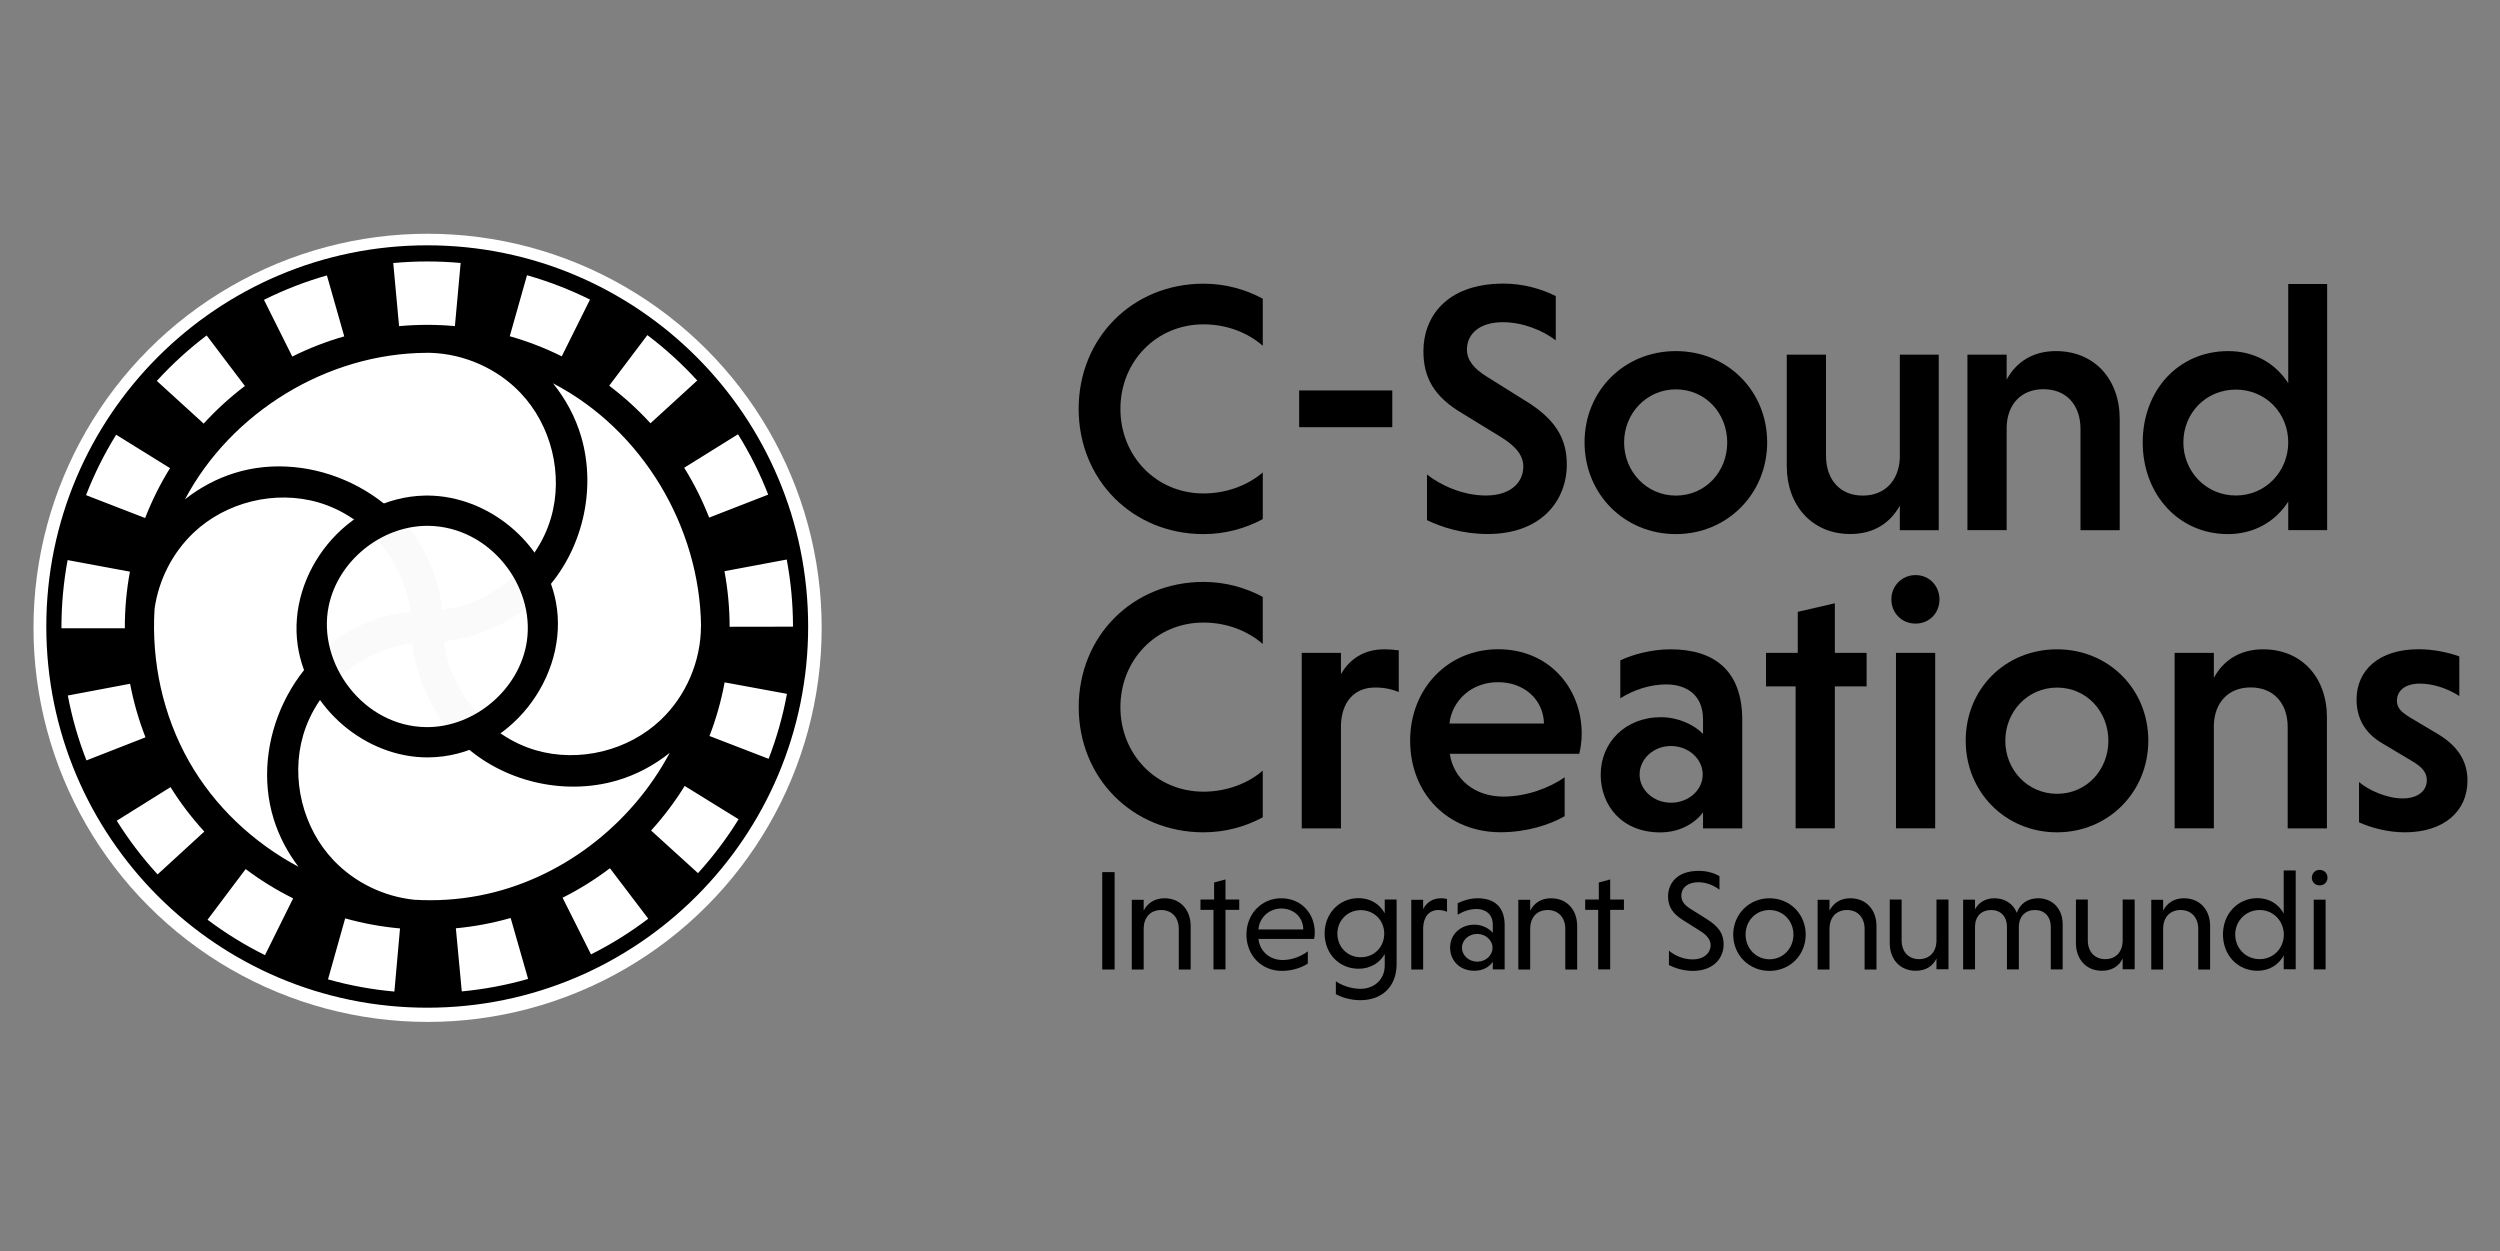 <?xml version="1.0" encoding="UTF-8" standalone="no"?>
<!DOCTYPE svg PUBLIC "-//W3C//DTD SVG 1.1//EN" "http://www.w3.org/Graphics/SVG/1.1/DTD/svg11.dtd">
<svg width="100%" height="100%" viewBox="0 0 909 455" version="1.1" xmlns="http://www.w3.org/2000/svg" xmlns:xlink="http://www.w3.org/1999/xlink" xml:space="preserve" xmlns:serif="http://www.serif.com/" style="fill-rule:evenodd;clip-rule:evenodd;stroke-linejoin:round;stroke-miterlimit:2;">
    <rect x="0" y="0" width="909" height="455" fill="#808080" stroke="none"/>
    <g transform="matrix(0.971,0,0,0.971,-59.512,-995.486)">
        <g transform="matrix(1,0,0,1,0.004,5.72)">
            <g transform="matrix(1,0,0,1,0,308.5)">
                <g transform="matrix(2.973,-7.28189e-16,7.28189e-16,2.973,311.671,695.215)">
                    <path d="M74.83,70.69C72.67,71.86 70.11,72.58 67.37,72.58C58.43,72.58 51.64,65.75 51.64,56.81C51.64,47.87 58.42,41.04 67.37,41.04C70.11,41.04 72.67,41.76 74.83,42.93L74.83,48.86C72.99,47.24 70.34,46.16 67.37,46.16C61.39,46.16 56.9,50.88 56.9,56.81C56.9,62.74 61.39,67.46 67.37,67.46C70.34,67.46 73.03,66.38 74.83,64.81L74.83,70.69Z" style="fill-rule:nonzero;"/>
                </g>
                <g transform="matrix(2.973,-7.28189e-16,7.28189e-16,2.973,311.499,687.917)">
                    <rect x="79.47" y="56.94" width="11.73" height="4.63" style="fill-rule:nonzero;"/>
                </g>
                <g transform="matrix(2.973,-7.28189e-16,7.28189e-16,2.973,309.544,695.215)">
                    <path d="M112.45,48.18C110.83,46.92 108.27,45.89 105.8,45.89C102.88,45.89 101.26,47.33 101.26,49.35C101.26,50.65 102.11,51.73 103.78,52.76L108.45,55.68C112.36,58.02 113.84,60.49 113.84,63.81C113.84,68.39 110.6,72.57 103.87,72.57C100.77,72.57 98.07,71.72 96.23,70.82L96.23,65.07C97.85,66.37 100.68,67.72 103.64,67.72C106.74,67.72 108.36,66.1 108.36,64.08C108.36,62.73 107.51,61.56 105.53,60.35L100.77,57.43C97,55.23 95.78,52.76 95.78,49.52C95.78,45.43 98.48,41.03 105.89,41.03C108.36,41.03 110.65,41.7 112.45,42.6L112.45,48.18Z" style="fill-rule:nonzero;"/>
                </g>
                <g transform="matrix(2.973,-7.28189e-16,7.28189e-16,2.973,306.708,695.215)">
                    <path d="M128.53,49.53C135,49.53 140.03,54.52 140.03,61.03C140.03,67.5 135,72.58 128.53,72.58C122.01,72.58 117.03,67.5 117.03,61.03C117.03,54.52 122.02,49.53 128.53,49.53ZM128.53,67.73C132.26,67.73 135,64.72 135,61.04C135,57.36 132.26,54.35 128.53,54.35C124.85,54.35 122.01,57.36 122.01,61.04C122.02,64.72 124.85,67.73 128.53,67.73Z" style="fill-rule:nonzero;"/>
                </g>
                <g transform="matrix(2.973,-7.28189e-16,7.28189e-16,2.973,301.744,695.215)">
                    <path d="M158.42,68.98C157.25,71.09 155.23,72.57 152.17,72.57C147.32,72.57 144.17,68.93 144.17,64.03L144.17,49.98L149.11,49.98L149.11,62.7C149.11,65.71 150.86,67.73 153.74,67.73C156.53,67.73 158.28,65.84 158.41,63.01L158.41,49.98L163.31,49.98L163.31,72.09L158.41,72.09L158.41,68.98L158.42,68.98Z" style="fill-rule:nonzero;"/>
                </g>
                <g transform="matrix(2.973,-7.28189e-16,7.28189e-16,2.973,295.363,695.215)">
                    <path d="M174.01,53.12C175.18,50.96 177.25,49.53 180.21,49.53C185.11,49.53 188.25,53.12 188.25,58.07L188.25,72.09L183.31,72.09L183.31,59.32C183.31,56.35 181.56,54.33 178.64,54.33C175.85,54.33 174.1,56.22 174.01,59.05L174.01,72.08L169.07,72.08L169.07,49.98L174.01,49.98L174.01,53.12Z" style="fill-rule:nonzero;"/>
                </g>
                <g transform="matrix(2.973,-7.28189e-16,7.28189e-16,2.973,291.817,695.215)">
                    <path d="M210.67,68.49C209.05,71.01 206.36,72.58 203.08,72.58C196.79,72.58 192.34,67.5 192.34,61.03C192.34,54.52 196.79,49.53 203.12,49.53C206.4,49.53 209.05,51.06 210.67,53.57L210.67,41.08L215.57,41.08L215.57,72.08L210.67,72.08L210.67,68.49ZM204.07,54.38C200.29,54.38 197.46,57.35 197.46,61.03C197.46,64.67 200.29,67.72 204.07,67.72C207.84,67.72 210.67,64.66 210.67,61.03C210.67,57.35 207.84,54.38 204.07,54.38Z" style="fill-rule:nonzero;"/>
                </g>
                <g transform="matrix(2.973,-7.2815e-16,7.2815e-16,2.973,-219.105,806.887)">
                    <path d="M253.36,70.69C251.2,71.86 248.64,72.58 245.9,72.58C236.96,72.58 230.18,65.75 230.18,56.81C230.18,47.87 236.96,41.04 245.9,41.04C248.64,41.04 251.2,41.76 253.36,42.93L253.36,48.86C251.52,47.24 248.87,46.16 245.9,46.16C239.92,46.16 235.43,50.88 235.43,56.81C235.43,62.74 239.92,67.46 245.9,67.46C248.87,67.46 251.56,66.38 253.36,64.81L253.36,70.69Z" style="fill-rule:nonzero;"/>
                </g>
                <g transform="matrix(2.973,-7.2815e-16,7.2815e-16,2.973,-219.105,806.887)">
                    <path d="M263.21,52.67C264.24,50.83 266.04,49.53 268.65,49.53C269.23,49.53 269.95,49.58 270.49,49.66L270.49,54.92C269.68,54.56 268.65,54.34 267.52,54.34C264.82,54.34 263.3,56.23 263.21,59.06L263.21,72.09L258.27,72.09L258.27,49.98L263.21,49.98L263.21,52.67Z" style="fill-rule:nonzero;"/>
                </g>
                <g transform="matrix(2.973,-7.2815e-16,7.2815e-16,2.973,-221.232,806.887)">
                    <path d="M277.63,62.69C278.12,65.88 280.77,68.08 284.37,68.08C287.29,68.08 290.17,67 292.1,65.65L292.1,70.55C290.21,71.63 287.34,72.57 284.01,72.57C277.49,72.57 272.64,67.81 272.64,61.02C272.64,54.51 277.36,49.52 283.74,49.52C290.07,49.52 294.25,54.33 294.25,60.17C294.25,61.02 294.11,62.06 293.94,62.69L277.63,62.69ZM277.59,58.88L289.5,58.88C289.41,55.78 286.94,53.67 283.7,53.67C280.37,53.66 277.9,56 277.59,58.88Z" style="fill-rule:nonzero;"/>
                </g>
                <g transform="matrix(2.973,-7.2815e-16,7.2815e-16,2.973,-221.232,806.887)">
                    <path d="M299.11,50.92C300.73,50.16 303.06,49.53 305.44,49.53C310.92,49.53 314.47,52.18 314.47,58.43L314.47,72.09L309.53,72.09L309.53,70.07C308.41,71.55 306.48,72.59 304.14,72.59C299.29,72.59 296.64,69.18 296.64,65.31C296.64,61.27 299.74,58.08 304.23,58.08C306.39,58.08 308.41,59.02 309.53,60.19L309.53,58.35C309.53,55.21 307.37,53.95 304.9,53.95C302.88,53.95 300.81,54.62 299.11,55.7L299.11,50.92ZM305.49,68.85C307.69,68.85 309.49,67.28 309.49,65.3C309.49,63.32 307.69,61.71 305.49,61.71C303.29,61.71 301.54,63.33 301.54,65.3C301.54,67.28 303.33,68.85 305.49,68.85Z" style="fill-rule:nonzero;"/>
                </g>
                <g transform="matrix(2.973,-7.2815e-16,7.2815e-16,2.973,-222.65,806.887)">
                    <path d="M321.67,72.08L321.67,54.2L317.94,54.2L317.94,49.98L321.94,49.98L321.94,44.81L326.61,43.73L326.61,49.98L330.61,49.98L330.61,54.2L326.61,54.2L326.61,72.08L321.67,72.08Z" style="fill-rule:nonzero;"/>
                </g>
                <g transform="matrix(2.973,-7.2815e-16,7.2815e-16,2.973,-221.941,806.887)">
                    <path d="M336.54,40.18C338.29,40.18 339.55,41.57 339.55,43.24C339.55,44.95 338.29,46.29 336.54,46.29C334.79,46.29 333.49,44.94 333.49,43.24C333.48,41.58 334.79,40.18 336.54,40.18ZM339.01,72.08L334.07,72.08L334.07,49.98L339.01,49.98L339.01,72.08Z" style="fill-rule:nonzero;"/>
                </g>
                <g transform="matrix(2.973,-7.2815e-16,7.2815e-16,2.973,-223.359,806.887)">
                    <path d="M354.83,49.53C361.3,49.53 366.33,54.52 366.33,61.03C366.33,67.5 361.3,72.58 354.83,72.58C348.32,72.58 343.33,67.5 343.33,61.03C343.33,54.52 348.31,49.53 354.83,49.53ZM354.83,67.73C358.56,67.73 361.3,64.72 361.3,61.04C361.3,57.36 358.56,54.35 354.83,54.35C351.15,54.35 348.32,57.36 348.32,61.04C348.31,64.72 351.14,67.73 354.83,67.73Z" style="fill-rule:nonzero;"/>
                </g>
                <g transform="matrix(2.973,-7.2815e-16,7.2815e-16,2.973,-226.196,806.887)">
                    <path d="M375.54,53.12C376.71,50.96 378.78,49.53 381.74,49.53C386.64,49.53 389.78,53.12 389.78,58.07L389.78,72.09L384.84,72.09L384.84,59.32C384.84,56.35 383.09,54.33 380.17,54.33C377.38,54.33 375.63,56.22 375.54,59.05L375.54,72.08L370.6,72.08L370.6,49.98L375.54,49.98L375.54,53.12Z" style="fill-rule:nonzero;"/>
                </g>
                <g transform="matrix(2.973,-7.2815e-16,7.2815e-16,2.973,-228.323,806.887)">
                    <path d="M407.18,55.42C405.74,54.48 403.9,53.85 402.19,53.85C400.3,53.85 399.31,54.79 399.31,56.01C399.31,56.95 399.9,57.45 400.97,58.12L404.52,60.23C407.26,61.89 408.2,63.91 408.2,66.07C408.2,69.89 405.28,72.58 400.29,72.58C398.18,72.58 396.02,72 394.54,71.32L394.54,66.24C395.66,67.23 398,68.31 400.02,68.31C402,68.31 403.08,67.32 403.08,66.02C403.08,65.12 402.59,64.4 401.19,63.59L397.42,61.34C395.13,59.99 394.23,58.02 394.23,55.86C394.23,52.18 397.02,49.52 402.05,49.52C403.89,49.52 405.78,49.92 407.17,50.42L407.17,55.42L407.18,55.42Z" style="fill-rule:nonzero;"/>
                </g>
            </g>
            <g transform="matrix(0.676,0,0,0.676,166.763,630.818)">
                <g transform="matrix(6.996,-1.71355e-15,1.71355e-15,6.996,253.118,-1530.17)">
                    <rect x="28.79" y="369.96" width="0.98" height="7.71" style="fill-rule:nonzero;"/>
                </g>
                <g transform="matrix(6.996,-1.71355e-15,1.71355e-15,6.996,250.118,-1530.17)">
                    <path d="M32.49,373.02C32.8,372.43 33.34,372.03 34.15,372.03C35.42,372.03 36.22,372.96 36.22,374.22L36.22,377.67L35.28,377.67L35.28,374.45C35.28,373.58 34.75,372.96 33.89,372.96C33.04,372.96 32.53,373.53 32.5,374.38L32.5,377.67L31.56,377.67L31.56,372.15L32.5,372.15L32.5,373.02L32.49,373.02Z" style="fill-rule:nonzero;"/>
                </g>
                <g transform="matrix(6.996,-1.71355e-15,1.71355e-15,6.996,249.118,-1530.17)">
                    <path d="M38.17,377.66L38.17,372.95L37.14,372.95L37.14,372.13L38.22,372.13L38.22,370.78L39.12,370.54L39.12,372.13L40.21,372.13L40.21,372.95L39.12,372.95L39.12,377.66L38.17,377.66Z" style="fill-rule:nonzero;"/>
                </g>
                <g transform="matrix(6.996,-1.71355e-15,1.71355e-15,6.996,249.118,-1530.17)">
                    <path d="M41.73,375.25C41.84,376.23 42.61,376.92 43.66,376.92C44.42,376.92 45.18,376.59 45.64,376.23L45.64,377.2C45.16,377.51 44.44,377.78 43.59,377.78C41.99,377.78 40.78,376.58 40.78,374.9C40.78,373.29 41.96,372.03 43.53,372.03C45.12,372.03 46.19,373.23 46.19,374.74C46.19,374.91 46.17,375.14 46.14,375.25L41.73,375.25ZM41.73,374.5L45.28,374.5C45.27,373.5 44.5,372.84 43.53,372.84C42.55,372.85 41.8,373.57 41.73,374.5Z" style="fill-rule:nonzero;"/>
                </g>
                <g transform="matrix(6.996,-1.71355e-15,1.71355e-15,6.996,249.118,-1530.17)">
                    <path d="M52.67,372.13L52.67,377.24C52.67,379.03 51.51,380.1 49.8,380.1C48.98,380.1 48.26,379.85 47.86,379.62L47.86,378.6C48.3,378.92 49.06,379.2 49.81,379.2C50.91,379.2 51.73,378.45 51.73,377.35L51.73,376.45C51.33,377.14 50.6,377.61 49.66,377.61C48.12,377.61 46.97,376.41 46.97,374.82C46.97,373.24 48.12,372.02 49.66,372.02C50.6,372.02 51.34,372.5 51.73,373.22L51.73,372.13L52.67,372.13ZM49.83,372.97C48.78,372.97 47.98,373.79 47.98,374.83C47.98,375.88 48.77,376.7 49.83,376.7C50.91,376.7 51.69,375.88 51.69,374.83C51.69,373.79 50.9,372.97 49.83,372.97Z" style="fill-rule:nonzero;"/>
                </g>
                <g transform="matrix(6.996,-1.71355e-15,1.71355e-15,6.996,246.118,-1530.17)">
                    <path d="M55.2,372.89C55.46,372.38 55.93,372.03 56.63,372.03C56.78,372.03 56.95,372.05 57.09,372.09L57.09,373.1C56.91,373.02 56.67,372.96 56.42,372.96C55.63,372.96 55.23,373.53 55.2,374.38L55.2,377.67L54.26,377.67L54.26,372.15L55.2,372.15L55.2,372.89Z" style="fill-rule:nonzero;"/>
                </g>
                <g transform="matrix(6.996,-1.71355e-15,1.71355e-15,6.996,244.118,-1530.17)">
                    <path d="M58.22,372.42C58.63,372.22 59.2,372.03 59.81,372.03C61.06,372.03 61.94,372.66 61.94,374.15L61.94,377.66L61,377.66L61,377.06C60.71,377.49 60.18,377.77 59.55,377.77C58.34,377.77 57.62,376.93 57.62,375.93C57.62,374.91 58.42,374.12 59.56,374.12C60.16,374.12 60.73,374.43 61,374.77L61,374.13C61,373.25 60.38,372.88 59.72,372.88C59.18,372.88 58.67,373.06 58.22,373.33L58.22,372.42ZM59.77,377.05C60.44,377.05 60.98,376.56 60.98,375.94C60.98,375.34 60.41,374.85 59.77,374.85C59.1,374.85 58.56,375.34 58.56,375.94C58.56,376.56 59.11,377.05 59.77,377.05Z" style="fill-rule:nonzero;"/>
                </g>
                <g transform="matrix(6.996,-1.71355e-15,1.71355e-15,6.996,241.118,-1530.17)">
                    <path d="M64.38,373.02C64.69,372.43 65.23,372.03 66.04,372.03C67.31,372.03 68.11,372.96 68.11,374.22L68.11,377.67L67.17,377.67L67.17,374.45C67.17,373.58 66.64,372.96 65.78,372.96C64.93,372.96 64.42,373.53 64.39,374.38L64.39,377.67L63.45,377.67L63.45,372.15L64.39,372.15L64.39,373.02L64.38,373.02Z" style="fill-rule:nonzero;"/>
                </g>
                <g transform="matrix(6.996,-1.71355e-15,1.71355e-15,6.996,239.118,-1530.17)">
                    <path d="M70.06,377.66L70.06,372.95L69.03,372.95L69.03,372.13L70.11,372.13L70.11,370.78L71.01,370.54L71.01,372.13L72.1,372.13L72.1,372.95L71.01,372.95L71.01,377.66L70.06,377.66Z" style="fill-rule:nonzero;"/>
                </g>
                <g transform="matrix(6.996,-1.71355e-15,1.71355e-15,6.996,240.118,-1530.17)">
                    <path d="M79.53,371.36C79.11,371.03 78.5,370.76 77.85,370.76C77.01,370.76 76.5,371.19 76.5,371.84C76.5,372.24 76.73,372.55 77.21,372.86L78.55,373.7C79.5,374.3 79.85,374.88 79.85,375.68C79.85,376.78 79.04,377.78 77.41,377.78C76.63,377.78 75.96,377.54 75.52,377.32L75.52,376.18C75.93,376.52 76.59,376.87 77.39,376.87C78.32,376.87 78.82,376.34 78.82,375.74C78.82,375.33 78.55,374.96 77.98,374.61L76.65,373.77C75.77,373.23 75.45,372.65 75.45,371.88C75.45,370.89 76.12,369.86 77.87,369.86C78.54,369.86 79.12,370.04 79.52,370.28L79.52,371.36L79.53,371.36Z" style="fill-rule:nonzero;"/>
                </g>
                <g transform="matrix(6.996,-1.71355e-15,1.71355e-15,6.996,239.118,-1530.17)">
                    <path d="M83.62,372.03C85.25,372.03 86.49,373.29 86.49,374.9C86.49,376.53 85.25,377.78 83.62,377.78C82.01,377.78 80.75,376.53 80.75,374.9C80.76,373.29 82.01,372.03 83.62,372.03ZM83.62,376.86C84.71,376.86 85.52,375.99 85.52,374.9C85.52,373.82 84.7,372.96 83.62,372.96C82.54,372.96 81.73,373.82 81.73,374.9C81.73,375.99 82.55,376.86 83.62,376.86Z" style="fill-rule:nonzero;"/>
                </g>
                <g transform="matrix(6.996,-1.71355e-15,1.71355e-15,6.996,237.118,-1530.17)">
                    <path d="M88.65,373.02C88.96,372.43 89.5,372.03 90.31,372.03C91.58,372.03 92.38,372.96 92.38,374.22L92.38,377.67L91.44,377.67L91.44,374.45C91.44,373.58 90.91,372.96 90.05,372.96C89.2,372.96 88.69,373.53 88.66,374.38L88.66,377.67L87.72,377.67L87.72,372.15L88.66,372.15L88.66,373.02L88.65,373.02Z" style="fill-rule:nonzero;"/>
                </g>
                <g transform="matrix(6.996,-1.71355e-15,1.71355e-15,6.996,234.118,-1530.17)">
                    <path d="M97.56,376.8C97.28,377.39 96.72,377.77 95.92,377.77C94.66,377.77 93.86,376.85 93.86,375.58L93.86,372.13L94.8,372.13L94.8,375.36C94.8,376.23 95.31,376.85 96.18,376.85C97.02,376.85 97.53,376.28 97.56,375.44L97.56,372.13L98.51,372.13L98.51,377.65L97.56,377.65L97.56,376.8Z" style="fill-rule:nonzero;"/>
                </g>
                <g transform="matrix(6.996,-1.71355e-15,1.71355e-15,6.996,231.118,-1530.17)">
                    <path d="M101.04,372.9C101.33,372.37 101.86,372.03 102.57,372.03C103.39,372.03 104.05,372.44 104.35,373.18C104.6,372.48 105.19,372.03 106.04,372.03C107.14,372.03 107.98,372.82 107.98,374.09L107.98,377.66L107.04,377.66L107.04,374.32C107.04,373.44 106.52,372.96 105.78,372.96C105.04,372.96 104.51,373.45 104.51,374.32L104.51,377.66L103.57,377.66L103.57,374.32C103.57,373.44 103.05,372.96 102.32,372.96C101.58,372.96 101.07,373.41 101.04,374.24L101.04,377.66L100.1,377.66L100.1,372.14L101.04,372.14L101.04,372.9Z" style="fill-rule:nonzero;"/>
                </g>
                <g transform="matrix(6.996,-1.71355e-15,1.71355e-15,6.996,228.118,-1530.17)">
                    <path d="M113.16,376.8C112.88,377.39 112.32,377.77 111.52,377.77C110.26,377.77 109.46,376.85 109.46,375.58L109.46,372.13L110.4,372.13L110.4,375.36C110.4,376.23 110.91,376.85 111.78,376.85C112.62,376.85 113.13,376.28 113.16,375.44L113.16,372.13L114.11,372.13L114.11,377.65L113.16,377.65L113.16,376.8Z" style="fill-rule:nonzero;"/>
                </g>
                <g transform="matrix(6.996,-1.71355e-15,1.71355e-15,6.996,226.118,-1530.17)">
                    <path d="M116.64,373.02C116.95,372.43 117.49,372.03 118.3,372.03C119.57,372.03 120.37,372.96 120.37,374.22L120.37,377.67L119.43,377.67L119.43,374.45C119.43,373.58 118.9,372.96 118.04,372.96C117.19,372.96 116.68,373.53 116.65,374.38L116.65,377.67L115.71,377.67L115.71,372.15L116.65,372.15L116.65,373.02L116.64,373.02Z" style="fill-rule:nonzero;"/>
                </g>
                <g transform="matrix(6.996,-1.71355e-15,1.71355e-15,6.996,225.118,-1530.17)">
                    <path d="M126.34,376.56C125.94,377.3 125.19,377.77 124.27,377.77C122.67,377.77 121.53,376.52 121.53,374.89C121.53,373.28 122.68,372.02 124.27,372.02C125.2,372.02 125.95,372.51 126.34,373.24L126.34,369.83L127.29,369.83L127.29,377.65L126.34,377.65L126.34,376.56ZM124.43,372.96C123.34,372.96 122.5,373.83 122.5,374.9C122.5,375.99 123.34,376.85 124.43,376.85C125.53,376.85 126.35,375.99 126.35,374.9C126.34,373.83 125.53,372.96 124.43,372.96Z" style="fill-rule:nonzero;"/>
                </g>
                <g transform="matrix(6.996,-1.71355e-15,1.71355e-15,6.996,224.118,-1530.17)">
                    <path d="M129.32,369.78C129.69,369.78 129.95,370.05 129.95,370.4C129.95,370.75 129.69,371.01 129.32,371.01C128.98,371.01 128.71,370.75 128.71,370.4C128.71,370.05 128.98,369.78 129.32,369.78ZM129.8,377.66L128.86,377.66L128.86,372.14L129.8,372.14L129.8,377.66Z" style="fill-rule:nonzero;"/>
                </g>
            </g>
        </g>
        <g transform="matrix(1,0,0,1,15.796,657.32)">
            <g transform="matrix(0.771,0,0,0.771,-76.057,-436.273)">
                <circle cx="365.324" cy="1347.95" r="191.401" style="fill:white;"/>
            </g>
            <g transform="matrix(1,0,0,1,1.227,370.455)">
                <path d="M346.888,232.047C346.888,310.878 283.026,374.786 204.244,374.786C125.469,374.786 61.604,310.878 61.604,232.041C61.604,153.208 125.469,89.304 204.244,89.304C283.026,89.304 346.888,153.208 346.888,232.047ZM173.518,341.334C180.199,343.213 187.11,344.481 194.056,345.1L191.948,368.74C183.546,367.992 175.183,366.457 167.091,364.183L173.518,341.334ZM235.487,341.19L242.02,364.007C233.94,366.323 225.584,367.895 217.184,368.682L214.968,345.05C221.911,344.4 228.814,343.102 235.487,341.19ZM136.252,322.872C141.824,327.061 147.805,330.752 154.033,333.838L143.493,355.104C135.959,351.37 128.724,346.908 121.985,341.84L136.252,322.872ZM272.66,322.556L287.015,341.459C280.304,346.554 273.091,351.049 265.573,354.821L254.932,333.604C261.146,330.489 267.11,326.771 272.66,322.556ZM295.204,279.069L295.169,279.136L295.054,279.352C289.197,284.021 282.494,287.61 275.238,289.721C255.233,295.542 232.379,290.029 217.216,275.744C206.859,265.986 200.23,252.542 198.663,238.323C179.991,240.631 163.096,254.53 157.781,272.795C153.075,288.967 157.598,307.447 169.214,319.631C177.115,327.919 187.969,333.186 199.434,334.367C207.483,334.841 215.636,334.352 223.719,332.801C253.918,327.008 280.507,306.613 295.054,279.352L295.055,279.351L295.169,279.136L295.191,279.095L295.204,279.069ZM198.771,334.326C198.995,334.34 199.219,334.354 199.443,334.368L199.434,334.367L198.771,334.326ZM197.367,334.225C197.812,334.26 198.257,334.293 198.701,334.322L198.017,334.275L197.367,334.225ZM197.051,334.2L197.239,334.215L196.626,334.164L197.051,334.2ZM195.945,334.102C196.051,334.112 196.158,334.122 196.264,334.132C196.371,334.141 196.477,334.151 196.584,334.16L195.945,334.102ZM195.555,334.065L195.781,334.087L195.283,334.038L195.555,334.065ZM194.513,333.958C194.614,333.969 194.715,333.98 194.817,333.99C194.918,334.001 195.019,334.011 195.12,334.022L194.513,333.958ZM194.062,333.909L194.331,333.938L193.884,333.888L194.062,333.909ZM193.564,333.852L193.658,333.862L193.129,333.799L193.564,333.852ZM192.571,333.73L192.896,333.771L192.464,333.716L192.571,333.73ZM192.075,333.666L192.198,333.682L191.821,333.632L192.075,333.666ZM191.085,333.53L191.53,333.592L191.035,333.523L191.085,333.53ZM190.59,333.459L190.739,333.48L190.424,333.434L190.59,333.459ZM190.096,333.385L190.12,333.388L189.614,333.31L190.096,333.385ZM189.109,333.23L189.279,333.257L189.005,333.213L189.109,333.23ZM188.616,333.149L188.666,333.157L188.408,333.114L188.616,333.149ZM187.631,332.98L187.809,333.011L187.578,332.97L187.631,332.98ZM187.14,332.892L187.214,332.905L186.999,332.866L187.14,332.892ZM186.158,332.709L186.251,332.726L186.15,332.707L186.158,332.709ZM185.668,332.614L185.76,332.631L185.574,332.595L185.668,332.614ZM184.202,332.314L184.299,332.335L184.147,332.303L184.202,332.314ZM183.714,332.21L183.735,332.214L183.635,332.193L183.714,332.21ZM182.74,331.994L182.805,332.009L182.723,331.99L182.74,331.994ZM182.254,331.883L182.296,331.892L182.18,331.865L182.254,331.883ZM180.799,331.535L180.854,331.548L180.746,331.522L180.799,331.535ZM179.35,331.167L179.401,331.18L179.323,331.16L179.35,331.167ZM177.427,330.644L177.455,330.652L177.382,330.631L177.427,330.644ZM175.992,330.228L176.033,330.24L175.955,330.217L175.992,330.228ZM174.563,329.792L174.602,329.804L174.544,329.786L174.563,329.792ZM172.668,329.18L172.702,329.192L172.617,329.163L172.668,329.18ZM171.255,328.698L171.311,328.718L171.209,328.682L171.255,328.698ZM169.849,328.196L169.919,328.222L169.819,328.185L169.849,328.196ZM169.382,328.025L169.411,328.035L169.306,327.996L169.382,328.025ZM168.451,327.675L168.504,327.695L168.441,327.672L168.451,327.675ZM167.987,327.497L168.052,327.522L167.897,327.462L167.987,327.497ZM166.599,326.95L166.705,326.993L166.518,326.918L166.599,326.95ZM166.138,326.764L166.163,326.774L165.986,326.702L166.138,326.764ZM165.219,326.385L165.377,326.45L165.156,326.358L165.219,326.385ZM164.761,326.192L164.832,326.222L164.587,326.117L164.761,326.192ZM163.847,325.8L164.111,325.913L163.806,325.782L163.847,325.8ZM163.392,325.6L163.518,325.656L163.231,325.529L163.392,325.6ZM162.467,325.188C162.549,325.225 162.631,325.262 162.713,325.299C162.796,325.336 162.879,325.373 162.962,325.41L162.467,325.188ZM162.032,324.99L162.232,325.081L161.892,324.926L162.032,324.99ZM108.118,292.195C111.803,298.095 116.062,303.691 120.773,308.827L103.28,324.87C97.588,318.663 92.442,311.899 87.987,304.767L108.118,292.195ZM161.581,324.783L161.658,324.819L161.175,324.594L161.581,324.783ZM160.681,324.362L161.004,324.514L160.564,324.306L160.681,324.362ZM300.651,291.748L320.841,304.223C316.423,311.377 311.31,318.165 305.641,324.401L288.075,308.44C292.765,303.279 296.996,297.664 300.651,291.748ZM160.233,324.148L160.374,324.215L159.916,323.996L160.233,324.148ZM159.247,323.669C159.341,323.716 159.436,323.762 159.53,323.808C159.624,323.854 159.718,323.899 159.811,323.945L159.247,323.669ZM158.894,323.495L159.118,323.605L158.627,323.362L158.894,323.495ZM157.94,323.015C158.038,323.065 158.137,323.115 158.236,323.165C158.335,323.215 158.435,323.265 158.534,323.315L157.94,323.015ZM157.564,322.823L157.913,323.001L157.336,322.705L157.564,322.823ZM156.05,322.029C151.971,316.674 148.778,310.648 146.763,304.175C137.813,275.427 153.773,240.73 183.516,229.831C188.173,228.124 193.041,227.018 197.974,226.507C195.681,207.816 181.776,190.899 163.496,185.58C147.324,180.874 128.845,185.397 116.66,197.013C108.81,204.497 103.67,214.632 102.145,225.426C100.921,245.166 105.249,265.287 115.057,282.577C124.561,299.331 139.044,312.946 156.05,322.029L156.05,322.03L156.143,322.078C156.293,322.159 156.441,322.237 156.589,322.315L156.663,322.354L156.737,322.393L156.868,322.462C157.005,322.533 157.141,322.604 157.278,322.675L156.737,322.393L156.589,322.315L156.143,322.078L156.05,322.029ZM92.986,253.482C94.277,260.321 96.215,267.07 98.747,273.54L76.642,282.187C73.574,274.345 71.227,266.17 69.664,257.886L92.986,253.482ZM315.606,252.958L338.949,257.254C337.424,265.545 335.114,273.731 332.082,281.586L309.939,273.043C312.439,266.562 314.346,259.803 315.606,252.958ZM250.792,140.694L251.314,140.964L251.348,140.982C256.115,146.897 259.779,153.69 261.922,161.053C267.743,181.058 262.23,203.913 247.945,219.075C238.174,229.447 224.706,236.08 210.467,237.635C212.838,256.337 226.826,273.117 244.923,278.383C261.095,283.089 279.575,278.567 291.758,266.95C301.19,257.958 306.707,245.054 306.748,231.963L306.776,231.881C306.318,194.928 285.01,158.518 251.348,140.982L251.348,140.981L251.314,140.964L251.106,140.856L250.792,140.694ZM296.79,275.949L296.57,276.399L296.736,276.06L296.79,275.949ZM297.02,275.472L296.828,275.87L296.954,275.61L297.02,275.472ZM297.249,274.992L297.071,275.366L297.17,275.159L297.249,274.992ZM297.477,274.508L297.306,274.872L297.384,274.707L297.477,274.508ZM297.706,274.016L297.536,274.383L297.596,274.254L297.706,274.016ZM297.937,273.511L297.761,273.897L297.806,273.8L297.937,273.511ZM298.183,272.967L297.982,273.412L298.013,273.344L298.183,272.967ZM298.421,272.43L298.2,272.927C298.348,272.598 298.493,272.267 298.638,271.935L298.421,272.43ZM298.846,271.451L298.669,271.863L298.82,271.512L298.846,271.451ZM299.053,270.965L298.906,271.311L299.016,271.051L299.053,270.965ZM299.257,270.477L299.123,270.798L299.21,270.589L299.257,270.477ZM299.459,269.987L299.332,270.297L299.402,270.126L299.459,269.987ZM299.659,269.494L299.535,269.8L299.592,269.662L299.659,269.494ZM299.858,268.997L299.735,269.305L299.779,269.197L299.858,268.997ZM300.058,268.491L299.932,268.812L299.964,268.731L300.058,268.491ZM300.263,267.962L300.126,268.318L300.147,268.264L300.263,267.962ZM300.505,267.327L300.316,267.824C300.443,267.494 300.567,267.163 300.691,266.83L300.505,267.327ZM300.873,266.334L300.747,266.678L300.854,266.386L300.873,266.334ZM301.053,265.837L300.942,266.144L301.025,265.914L301.053,265.837ZM301.23,265.338L301.126,265.631L301.194,265.441L301.23,265.338ZM301.405,264.837L301.305,265.125L301.361,264.967L301.405,264.837ZM301.578,264.334L301.48,264.621L301.525,264.492L301.578,264.334ZM301.75,263.826L301.652,264.118L301.686,264.016L301.75,263.826ZM301.92,263.312L301.821,263.614L301.846,263.539L301.92,263.312ZM302.094,262.779L301.987,263.111L302.003,263.061L302.094,262.779ZM302.304,262.121L302.15,262.606L302.158,262.582L302.304,262.121ZM302.467,261.598L302.317,262.08L302.46,261.622L302.467,261.598ZM302.622,261.091L302.521,261.422L302.607,261.14L302.622,261.091ZM302.775,260.582L302.684,260.885L302.752,260.658L302.775,260.582ZM302.925,260.072L302.839,260.364L302.895,260.174L302.925,260.072ZM303.072,259.56L302.989,259.849L303.035,259.69L303.072,259.56ZM303.217,259.046L303.136,259.335L303.173,259.205L303.217,259.046ZM303.36,258.527L303.279,258.822L303.308,258.719L303.36,258.527ZM303.503,258.002L303.42,258.309L303.441,258.232L303.503,258.002ZM303.647,257.458L303.558,257.795L303.571,257.744L303.647,257.458ZM303.82,256.784L303.693,257.28L303.699,257.256L303.82,256.784ZM303.954,256.251L303.83,256.748L303.948,256.276L303.954,256.251ZM304.081,255.734L303.997,256.074L304.068,255.785L304.081,255.734ZM304.205,255.215L304.13,255.526L304.186,255.293L304.205,255.215ZM304.326,254.695L304.256,254.995L304.302,254.8L304.326,254.695ZM304.445,254.173L304.378,254.47L304.415,254.306L304.445,254.173ZM304.561,253.648L304.496,253.946L304.525,253.812L304.561,253.648ZM304.675,253.119L304.61,253.423L304.633,253.317L304.675,253.119ZM304.788,252.584L304.722,252.9L304.739,252.821L304.788,252.584ZM304.902,252.027L304.831,252.376L304.842,252.324L304.902,252.027ZM305.039,251.332L304.937,251.852L304.942,251.826L305.039,251.332ZM305.14,250.803L305.041,251.324L305.135,250.829L305.14,250.803ZM305.237,250.276L305.172,250.628L305.228,250.329L305.237,250.276ZM305.332,249.748L305.274,250.068L305.318,249.828L305.332,249.748ZM305.423,249.219L305.37,249.527L305.405,249.327L305.423,249.219ZM305.512,248.688L305.462,248.992L305.49,248.825L305.512,248.688ZM305.599,248.154L305.55,248.459L305.572,248.322L305.599,248.154ZM305.682,247.617L305.635,247.927L305.652,247.819L305.682,247.617ZM305.764,247.072L305.716,247.395L305.729,247.314L305.764,247.072ZM305.846,246.506L305.795,246.863L305.803,246.809L305.846,246.506ZM305.875,246.304C305.898,246.135 305.921,245.966 305.944,245.797L305.871,246.33L305.875,246.304ZM306.025,245.174L306.005,245.327L306.009,245.296L306.025,245.174ZM306.087,244.675L306.065,244.856L306.072,244.795L306.087,244.675ZM306.144,244.194L306.122,244.382L306.133,244.293L306.144,244.194ZM306.198,243.718L306.177,243.905L306.19,243.792L306.198,243.718ZM306.25,243.245L306.231,243.418L306.245,243.29L306.25,243.245ZM306.299,242.773L306.286,242.89L306.297,242.788L306.299,242.773ZM306.358,242.159L306.344,242.307L306.347,242.286L306.358,242.159ZM306.405,241.645L306.388,241.837L306.393,241.783L306.405,241.645ZM306.447,241.16L306.43,241.367L306.437,241.281L306.447,241.16ZM306.486,240.682L306.469,240.896L306.479,240.778L306.486,240.682ZM306.523,240.208L306.506,240.423L306.518,240.275L306.523,240.208ZM306.556,239.735L306.541,239.945L306.554,239.772L306.556,239.735ZM306.586,239.283L306.577,239.421L306.587,239.27L306.6,239.061L306.586,239.283ZM306.629,238.569L306.615,238.823L306.618,238.767L306.629,238.569ZM306.655,238.094L306.641,238.358L306.646,238.263L306.655,238.094ZM306.678,237.621L306.665,237.895L306.672,237.76L306.678,237.621ZM306.699,237.15L306.687,237.437L306.695,237.257L306.699,237.15ZM306.718,236.679L306.706,236.992L306.715,236.754L306.718,236.679ZM306.746,235.8C306.742,235.946 306.737,236.091 306.733,236.236L306.733,236.25C306.738,236.083 306.743,235.915 306.748,235.747L306.746,235.8ZM306.765,234.993L306.758,235.352L306.76,235.244L306.765,234.993ZM306.773,234.54L306.767,234.896L306.77,234.741L306.773,234.54ZM306.779,234.08L306.774,234.447L306.777,234.237L306.779,234.08ZM306.776,231.881L306.778,232.081L306.78,232.286L306.782,232.562L306.783,232.786L306.784,233.047L306.783,233.304L306.783,233.532L306.779,234.016C306.78,233.866 306.782,233.715 306.783,233.565L306.783,233.532L306.783,233.482L306.783,233.304L306.784,233.114L306.784,233.047L306.784,232.948L306.783,232.786L306.783,232.662L306.782,232.562L306.781,232.414L306.78,232.286L306.78,232.211L306.778,232.081L306.776,231.88L306.776,231.881ZM91.012,232.714L91.012,232.318C91.012,225.32 91.652,218.319 92.918,211.507L69.581,207.173C68.05,215.411 67.277,223.871 67.277,232.318L67.277,232.714L91.012,232.714ZM338.872,206.962C340.413,215.2 341.202,223.657 341.216,232.105L317.481,232.142C317.469,225.144 316.818,218.143 315.543,211.331L338.872,206.962ZM113.541,184.407C119.075,180.06 125.352,176.668 132.117,174.562C160.864,165.612 195.562,181.573 206.461,211.315C208.174,215.99 209.282,220.878 209.79,225.83C228.513,223.474 245.314,209.479 250.584,191.369C255.29,175.197 250.768,156.717 239.151,144.533C230.478,135.437 218.166,129.981 205.556,129.569L206.209,129.58C205.8,129.571 205.388,129.565 204.977,129.562C204.645,129.561 204.313,129.56 203.981,129.561C166.812,129.736 130.885,151.738 113.541,184.407L113.541,184.407L113.528,184.431L113.509,184.467C113.441,184.596 113.374,184.724 113.306,184.853L113.528,184.431L113.541,184.407ZM102.316,223.082C102.303,223.242 102.29,223.402 102.277,223.562L102.273,223.608L102.269,223.667L102.256,223.83L102.24,224.042L102.232,224.146L102.224,224.253L102.215,224.381L102.205,224.523L102.192,224.704L102.183,224.84L102.178,224.915L102.172,225.004L102.151,225.331L102.145,225.427L102.145,225.426L102.151,225.331L102.178,224.915L102.192,224.704L102.215,224.381L102.232,224.146L102.256,223.83L102.273,223.608L102.316,223.082ZM102.343,222.762L102.324,222.99L102.369,222.483L102.343,222.762ZM102.413,221.999L102.383,222.328L102.429,221.832L102.413,221.999ZM102.488,221.238L102.439,221.733L102.49,221.215L102.545,220.696L102.488,221.238ZM102.568,220.477L102.555,220.605L102.603,220.169L102.568,220.477ZM102.654,219.717L102.631,219.924L102.679,219.514L102.654,219.717ZM102.746,218.957L102.712,219.241L102.761,218.844L102.746,218.957ZM102.843,218.198L102.798,218.549L102.841,218.218L102.884,217.896L102.843,218.198ZM102.946,217.44L102.93,217.562L102.979,217.212L102.946,217.44ZM103.054,216.683L103.027,216.873L103.077,216.533L103.054,216.683ZM103.168,215.926L103.132,216.165L103.18,215.855L103.168,215.926ZM103.288,215.171L103.28,215.222L103.324,214.955L103.288,215.171ZM103.413,214.416L103.393,214.536L103.444,214.238L103.413,214.416ZM103.543,213.663L103.513,213.839L103.563,213.551L103.543,213.663ZM103.679,212.91L103.647,213.091L103.687,212.871L103.679,212.91ZM103.821,212.159L103.81,212.216L103.856,211.981L103.821,212.159ZM103.968,211.408L103.945,211.529L103.998,211.264L103.968,211.408ZM104.121,210.659L104.088,210.824L104.139,210.577L104.121,210.659ZM104.279,209.911L104.261,210L104.282,209.898L104.279,209.911ZM104.443,209.164L104.429,209.231L104.479,209.007L104.443,209.164ZM104.613,208.418L104.584,208.544L104.641,208.298L104.613,208.418ZM104.788,207.674L104.752,207.826L104.802,207.615L104.788,207.674ZM104.969,206.931L104.965,206.945L104.989,206.848L104.969,206.931ZM105.155,206.19L105.135,206.268L105.192,206.046L105.155,206.19ZM105.346,205.45L105.313,205.58L105.373,205.349L105.346,205.45ZM105.544,204.711L105.508,204.844L105.554,204.673L105.544,204.711ZM105.747,203.974L105.739,204.003L105.78,203.855L105.747,203.974ZM105.955,203.239L105.929,203.33L105.994,203.107L105.955,203.239ZM106.169,202.505L106.13,202.64L106.194,202.422L106.169,202.505ZM106.389,201.772L106.36,201.87L106.395,201.753L106.389,201.772ZM106.614,201.042L106.6,201.087L106.656,200.908L106.614,201.042ZM106.845,200.313L106.812,200.417L106.884,200.193L106.845,200.313ZM107.081,199.586L107.036,199.724L107.103,199.519L107.081,199.586ZM107.57,198.137L107.549,198.198L107.619,198L107.57,198.137ZM107.823,197.416L107.783,197.531L107.862,197.309L107.823,197.416ZM108.082,196.696L108.033,196.832L108.1,196.646L108.082,196.696ZM108.346,195.978L108.341,195.993L108.376,195.9L108.346,195.978ZM108.616,195.263L108.587,195.339L108.668,195.129L108.616,195.263ZM108.891,194.549L108.843,194.675L108.928,194.457L108.891,194.549ZM109.172,193.838L109.124,193.96L109.186,193.804L109.172,193.838ZM109.64,192.688C109.608,192.766 109.575,192.845 109.543,192.924C109.511,193.003 109.478,193.081 109.446,193.16L109.64,192.688ZM109.751,192.422L109.685,192.579L109.882,192.109L109.751,192.422ZM110.104,191.588C110.069,191.67 110.034,191.752 109.999,191.834C109.964,191.916 109.929,191.998 109.895,192.079L110.104,191.588ZM110.362,190.99C110.327,191.071 110.292,191.152 110.257,191.234C110.221,191.315 110.187,191.396 110.152,191.476L110.362,190.99ZM87.764,160.232L107.932,172.74C104.262,178.664 101.127,184.95 98.617,191.425L76.486,182.855C79.524,175.013 83.318,167.4 87.764,160.232ZM320.62,160.056C325.074,167.214 328.879,174.817 331.929,182.655L309.813,191.265C307.293,184.791 304.148,178.51 300.469,172.596L320.62,160.056ZM110.506,190.664L110.388,190.932L110.585,190.485L110.506,190.664ZM110.844,189.905C110.808,189.985 110.772,190.066 110.736,190.146C110.7,190.226 110.665,190.305 110.629,190.384L110.844,189.905ZM110.975,189.616L110.887,189.81L111.086,189.373L110.975,189.616ZM111.341,188.823C111.304,188.902 111.267,188.981 111.23,189.061C111.193,189.141 111.156,189.221 111.119,189.302L111.341,188.823ZM112.012,187.414L111.905,187.635L112.054,187.328L112.012,187.414ZM112.21,187.009L112.135,187.163L112.277,186.874L112.21,187.009ZM112.41,186.606L112.358,186.71L112.511,186.403L112.41,186.606ZM112.611,186.203L112.58,186.265L112.791,185.848L112.611,186.203ZM113.044,185.356C113.003,185.434 112.963,185.512 112.923,185.59C112.883,185.668 112.843,185.746 112.803,185.825L113.044,185.356ZM113.228,185.001L113.053,185.338L113.284,184.894L113.228,185.001ZM121.651,123.051L135.973,141.978C130.425,146.177 125.231,150.918 120.536,156.068L102.994,140.079C108.668,133.855 114.944,128.127 121.651,123.051ZM286.679,122.929C293.394,127.994 299.678,133.714 305.358,139.927L287.842,155.944C283.139,150.799 277.939,146.066 272.383,141.873L286.679,122.929ZM248.624,139.616L249.029,139.813L249.027,139.811L248.624,139.616ZM248.192,139.41L248.561,139.586L248.56,139.586L248.192,139.41ZM246.795,138.76L247.002,138.854L246.998,138.852L246.795,138.76ZM246.131,138.46L246.38,138.571L246.372,138.567L246.131,138.46ZM245.488,138.175L245.756,138.293L245.744,138.287L245.488,138.175ZM244.852,137.898L245.131,138.018L245.115,138.011L244.852,137.898ZM244.217,137.627L244.504,137.748L244.483,137.74L244.217,137.627ZM243.583,137.362L243.875,137.483L243.85,137.472L243.583,137.362ZM242.948,137.101L243.244,137.222L243.215,137.21L242.948,137.101ZM242.312,136.845L242.611,136.965L242.578,136.951L242.312,136.845ZM241.675,136.594L241.977,136.712L241.94,136.697L241.675,136.594ZM241.036,136.346L241.341,136.463L241.299,136.447L241.036,136.346ZM240.396,136.104L240.704,136.219L240.658,136.202L240.396,136.104ZM239.755,135.866L240.065,135.98L240.014,135.961L239.755,135.866ZM239.112,135.632L239.424,135.744L239.369,135.724L239.112,135.632ZM238.468,135.402L238.782,135.513L238.722,135.492L238.468,135.402ZM237.822,135.177L238.138,135.287L238.074,135.264L237.822,135.177ZM237.175,134.957L237.493,135.064L237.425,135.041L237.175,134.957ZM236.526,134.74L236.847,134.846L236.773,134.822L236.526,134.74ZM235.876,134.528L236.199,134.633L236.121,134.607L235.876,134.528ZM235.225,134.321L235.549,134.423L235.467,134.397L235.225,134.321ZM234.572,134.118L234.898,134.218L234.811,134.191L234.572,134.118ZM233.918,133.919L234.246,134.018L234.154,133.99L233.918,133.919ZM233.263,133.724L233.593,133.822L233.496,133.793L233.263,133.724ZM232.606,133.534L232.938,133.63L232.836,133.6L232.606,133.534ZM231.948,133.349L232.282,133.442L232.175,133.412L231.948,133.349ZM231.288,133.167L231.625,133.259L231.513,133.228L231.288,133.167ZM230.628,132.991L230.967,133.081L230.85,133.049L230.628,132.991ZM229.966,132.818L230.308,132.906L230.185,132.874L229.966,132.818ZM229.303,132.65L229.647,132.736L229.519,132.704L229.303,132.65ZM228.639,132.486L228.986,132.571L228.852,132.538L228.639,132.486ZM227.974,132.327L228.323,132.41L228.184,132.376L227.974,132.327ZM227.308,132.172L227.659,132.253L227.515,132.219L227.308,132.172ZM226.64,132.022L226.995,132.101L226.844,132.067L226.64,132.022ZM225.972,131.876L226.329,131.953L226.173,131.919L225.972,131.876ZM225.302,131.734L225.663,131.81L225.5,131.775L225.302,131.734ZM224.632,131.597L224.996,131.671L224.827,131.636L224.632,131.597ZM223.96,131.464L224.328,131.536L224.152,131.501L223.96,131.464ZM223.288,131.336L223.659,131.406L223.477,131.371L223.288,131.336ZM222.614,131.212L222.989,131.28L222.801,131.245L222.614,131.212ZM221.94,131.092L222.319,131.159L222.123,131.124L221.94,131.092ZM221.265,130.977L221.648,131.042L221.445,131.007L221.265,130.977ZM166.68,100.572L173.177,123.399C166.496,125.3 159.951,127.842 153.719,130.955L143.113,109.72C150.659,105.952 158.588,102.875 166.68,100.572ZM220.589,130.867L220.976,130.929L220.766,130.895L220.589,130.867ZM241.609,100.511C249.712,102.805 257.645,105.873 265.193,109.625L254.619,130.876C248.387,127.774 241.836,125.243 235.145,123.35L241.609,100.511ZM219.912,130.761L220.304,130.822L220.086,130.787L219.912,130.761ZM219.234,130.659L219.631,130.718L219.406,130.684L219.234,130.659ZM218.556,130.562L218.958,130.619L218.724,130.585L218.556,130.562ZM217.877,130.469L218.285,130.524L218.042,130.491L217.877,130.469ZM217.197,130.381L217.611,130.434L217.359,130.401L217.197,130.381ZM216.516,130.297L216.937,130.348L216.676,130.316L216.516,130.297ZM215.835,130.218L216.262,130.267L215.992,130.235L215.835,130.218ZM215.153,130.143L215.588,130.19L215.307,130.159L215.153,130.143ZM214.471,130.073L214.913,130.118L214.621,130.087L214.471,130.073ZM213.788,130.007L214.239,130.05L213.935,130.02L213.788,130.007ZM213.104,129.945L213.564,129.986L213.249,129.958L213.104,129.945ZM212.42,129.889L212.89,129.927L212.562,129.9L212.42,129.889ZM211.735,129.836L212.217,129.873L211.874,129.846L211.735,129.836ZM211.05,129.788L211.543,129.823L211.186,129.797L211.05,129.788ZM210.365,129.745L210.871,129.777L210.498,129.753L210.365,129.745ZM209.679,129.706L210.2,129.736L209.809,129.713L209.679,129.706ZM208.992,129.672L209.529,129.699L209.119,129.678L208.992,129.672ZM208.306,129.642L208.861,129.666L208.43,129.647L208.306,129.642ZM207.619,129.617L208.194,129.638L207.74,129.621L207.619,129.617ZM206.931,129.596L207.529,129.614L207.049,129.599L206.931,129.596ZM206.244,129.58L206.867,129.595L206.359,129.582L206.244,129.58ZM204.248,95.351C208.426,95.351 212.634,95.541 216.758,95.914L214.612,119.554C207.739,118.927 200.631,118.929 193.702,119.57L191.522,95.936C195.729,95.549 200.014,95.351 204.248,95.351ZM295.56,278.392L295.518,278.472L295.54,278.431L295.56,278.392ZM295.906,277.72L295.867,277.796L295.884,277.765L295.906,277.72ZM296.241,277.059L296.375,276.792C296.436,276.669 296.497,276.546 296.558,276.423L296.241,277.059L296.214,277.112L296.223,277.095L296.241,277.059ZM250.148,140.367L249.866,140.225L249.683,140.134L249.614,140.1L249.561,140.074L249.449,140.018C249.31,139.95 249.171,139.882 249.032,139.814L249.561,140.074L249.683,140.134L250.148,140.367L250.212,140.399L250.194,140.39L250.148,140.367Z"/>
            </g>
            <g transform="matrix(1.417,0,0,1.417,103.435,-284.465)">
                <g transform="matrix(1.272,0,0,1.272,-610.237,-19.599)">
                    <circle cx="536.355" cy="507.496" r="24.055" style="fill:white;fill-opacity:0.98;"/>
                </g>
                <g transform="matrix(1.272,0,0,1.272,-610.221,-19.599)">
                    <path d="M536.531,480.296C548.984,480.414 560.696,489.985 563.068,502.352C566.028,517.781 553.422,534.587 536.531,534.695C523.589,534.778 511.345,524.442 509.443,511.464C507.237,496.405 519.494,480.662 535.83,480.301C536.063,480.297 536.297,480.296 536.531,480.296ZM536.22,486.586C526.707,486.675 517.791,493.901 515.87,503.281C513.434,515.174 523.092,528.322 536.22,528.406C546.163,528.47 555.579,520.55 557.044,510.552C558.739,498.984 549.334,486.867 536.761,486.589C536.581,486.586 536.4,486.585 536.22,486.586Z"/>
                </g>
            </g>
        </g>
    </g>
</svg>
